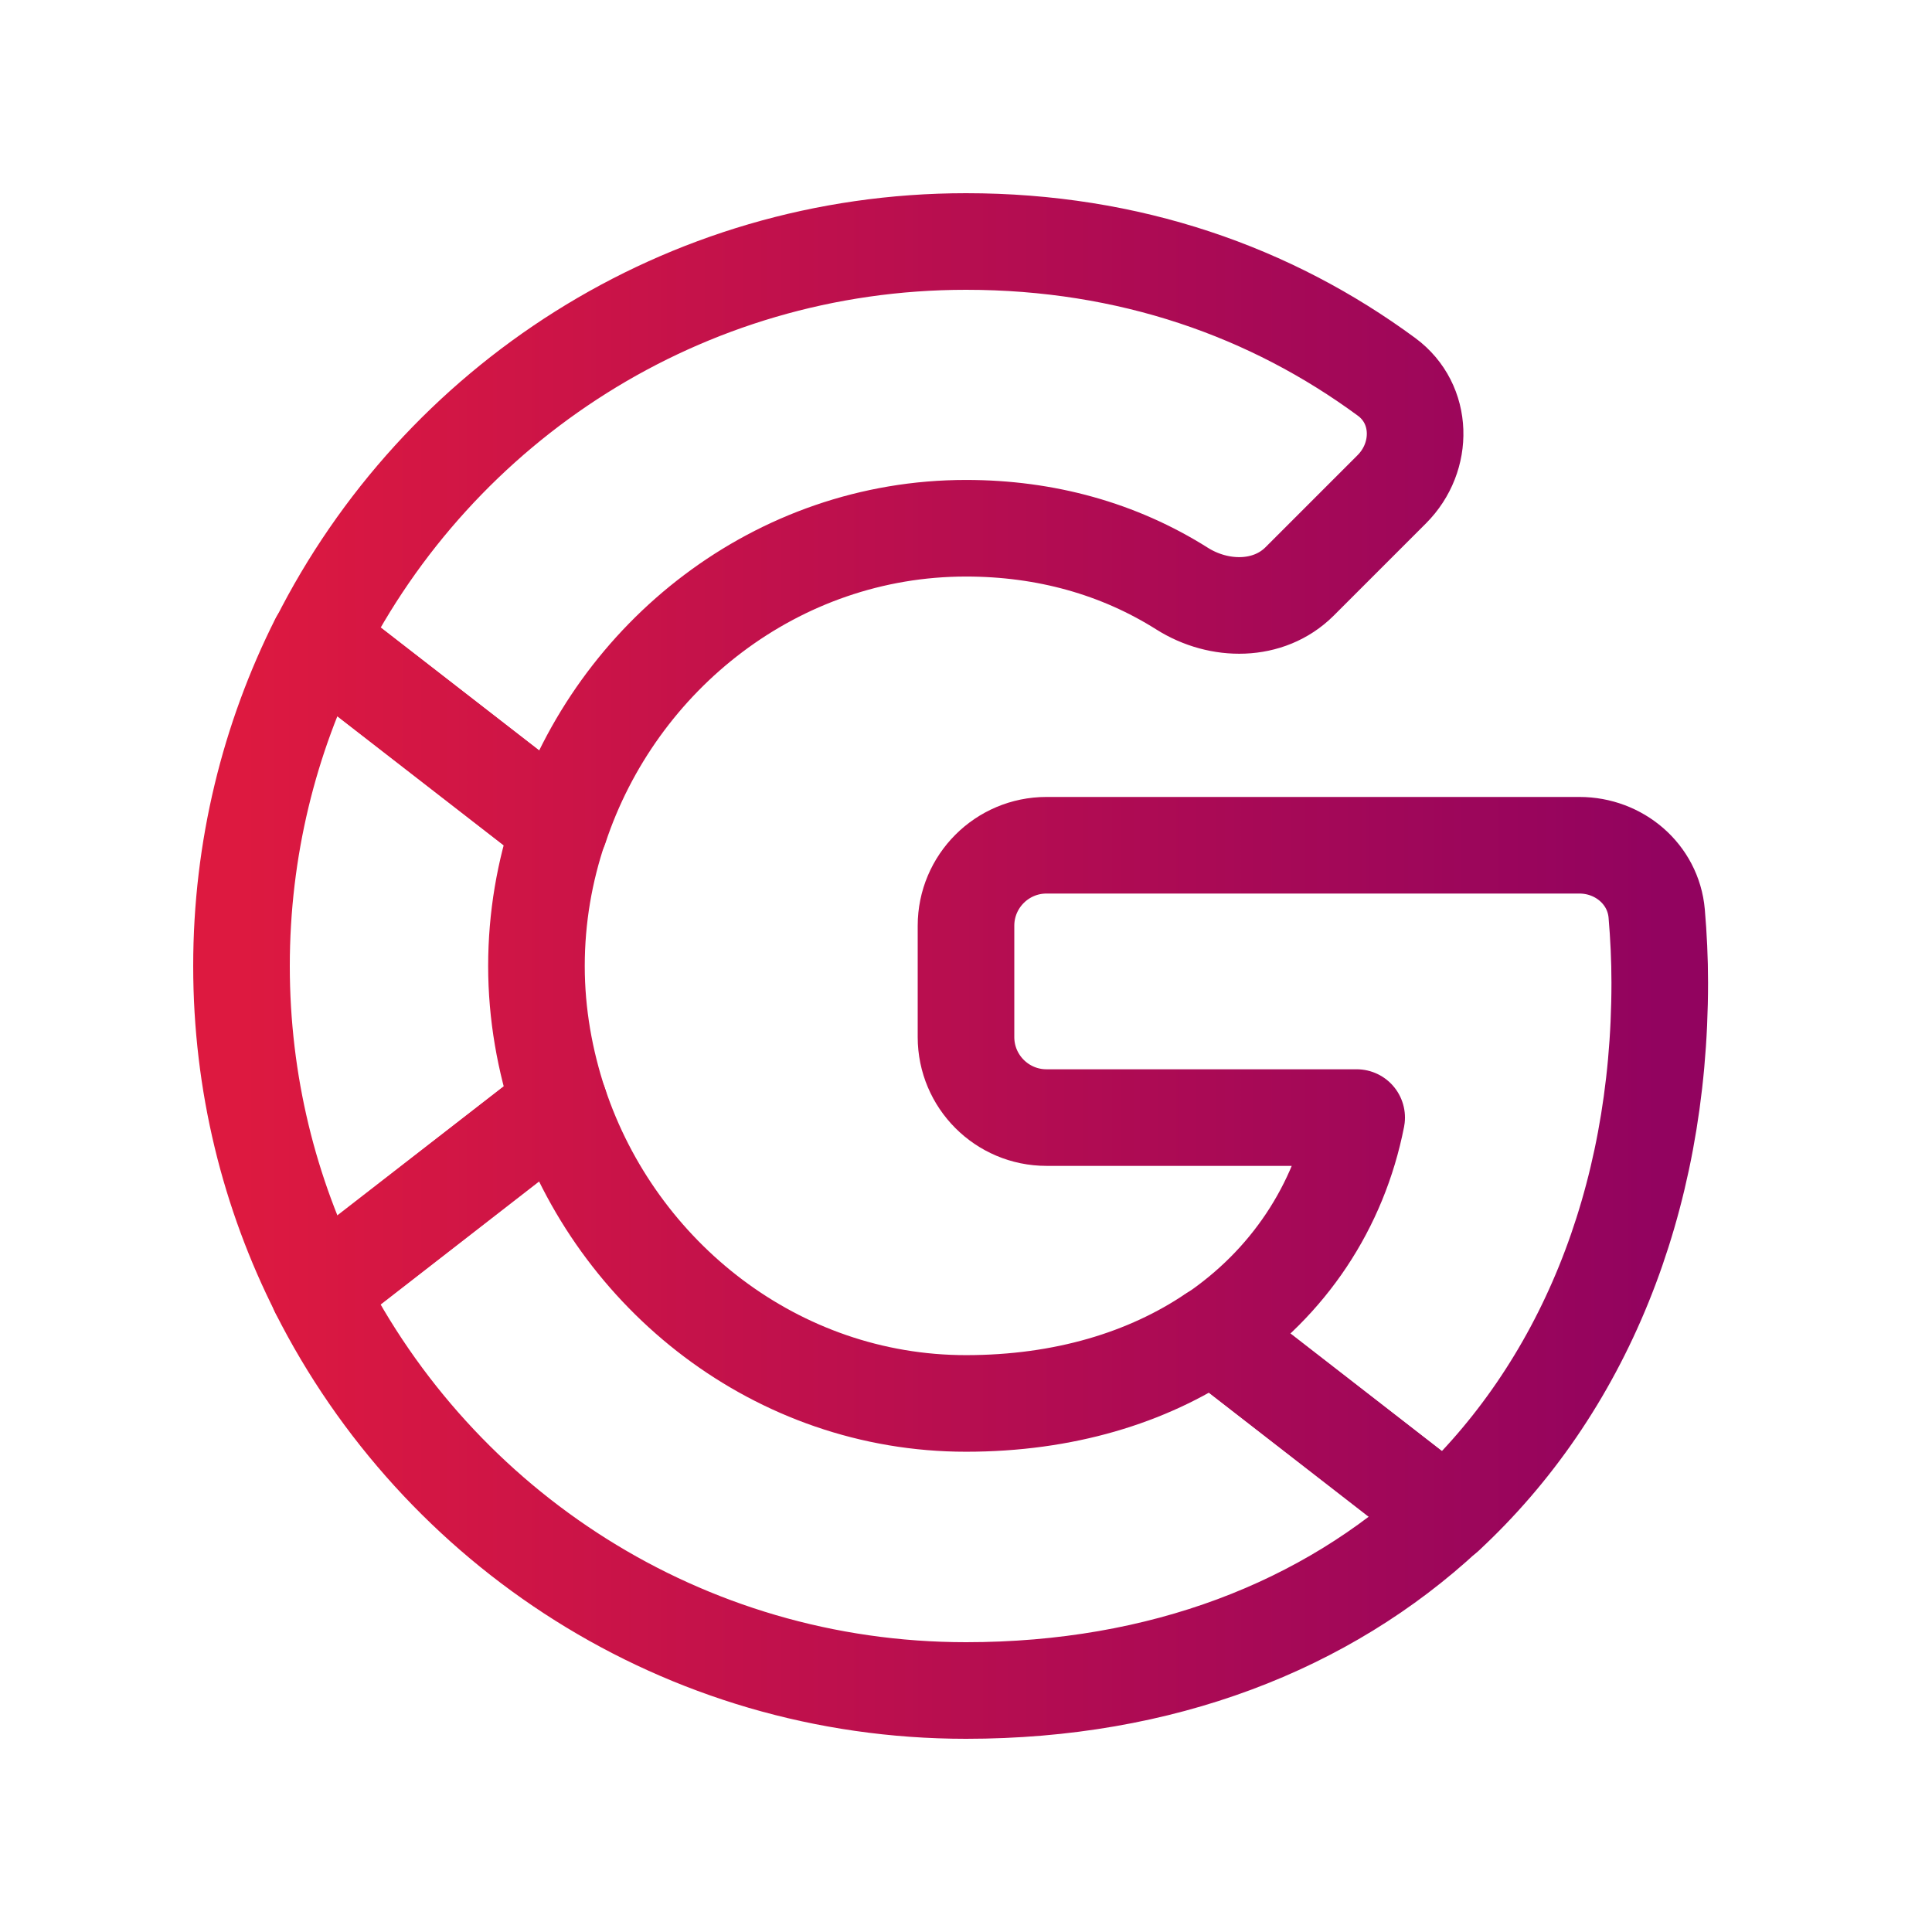 <svg width="24" height="24" viewBox="0 0 24 24" fill="none" xmlns="http://www.w3.org/2000/svg">
<path d="M12 6.562C12.988 6.562 13.899 6.816 14.686 7.313C15.145 7.602 15.76 7.606 16.144 7.223L17.29 6.077C17.69 5.676 17.681 5.018 17.225 4.682C15.791 3.626 14.032 3 12 3C8.483 3 5.441 5.018 3.96 7.957L6.953 10.279C7.661 8.145 9.653 6.562 12 6.562Z" stroke="url(#paint0_linear_2004_12556)" stroke-width="1.2" stroke-linecap="round" stroke-linejoin="round"/>
<path d="M20.618 12.206C20.618 11.915 20.604 11.629 20.58 11.348C20.537 10.858 20.113 10.5 19.62 10.5H13C12.448 10.5 12 10.948 12 11.5V12.883C12 13.435 12.448 13.883 13 13.883H16.853C16.635 14.992 16.005 15.938 15.06 16.575L17.959 18.825C19.65 17.258 20.618 14.94 20.618 12.206Z" stroke="url(#paint1_linear_2004_12556)" stroke-width="1.2" stroke-linecap="round" stroke-linejoin="round"/>
<path d="M6.949 13.721C6.769 13.178 6.664 12.6 6.664 12C6.664 11.4 6.765 10.822 6.949 10.279L3.956 7.957C3.345 9.172 3 10.545 3 12C3 13.455 3.345 14.828 3.96 16.043L6.949 13.721Z" stroke="url(#paint2_linear_2004_12556)" stroke-width="1.2" stroke-linecap="round" stroke-linejoin="round"/>
<path d="M12 21C14.43 21 16.474 20.201 17.959 18.821L15.06 16.571C14.254 17.115 13.215 17.434 12 17.434C9.653 17.434 7.661 15.851 6.949 13.717L3.956 16.039C5.441 18.983 8.483 21 12 21Z" stroke="url(#paint3_linear_2004_12556)" stroke-width="1.2" stroke-linecap="round" stroke-linejoin="round"/>
<defs>
<linearGradient id="paint0_linear_2004_12556" x1="3" y1="12" x2="20.618" y2="12" gradientUnits="userSpaceOnUse">
<stop stop-color="#DD1940"/>
<stop offset="1" stop-color="#92035F"/>
</linearGradient>
<linearGradient id="paint1_linear_2004_12556" x1="3" y1="12" x2="20.618" y2="12" gradientUnits="userSpaceOnUse">
<stop stop-color="#DD1940"/>
<stop offset="1" stop-color="#92035F"/>
</linearGradient>
<linearGradient id="paint2_linear_2004_12556" x1="3" y1="12" x2="20.618" y2="12" gradientUnits="userSpaceOnUse">
<stop stop-color="#DD1940"/>
<stop offset="1" stop-color="#92035F"/>
</linearGradient>
<linearGradient id="paint3_linear_2004_12556" x1="3" y1="12" x2="20.618" y2="12" gradientUnits="userSpaceOnUse">
<stop stop-color="#DD1940"/>
<stop offset="1" stop-color="#92035F"/>
</linearGradient>
</defs>
</svg>
